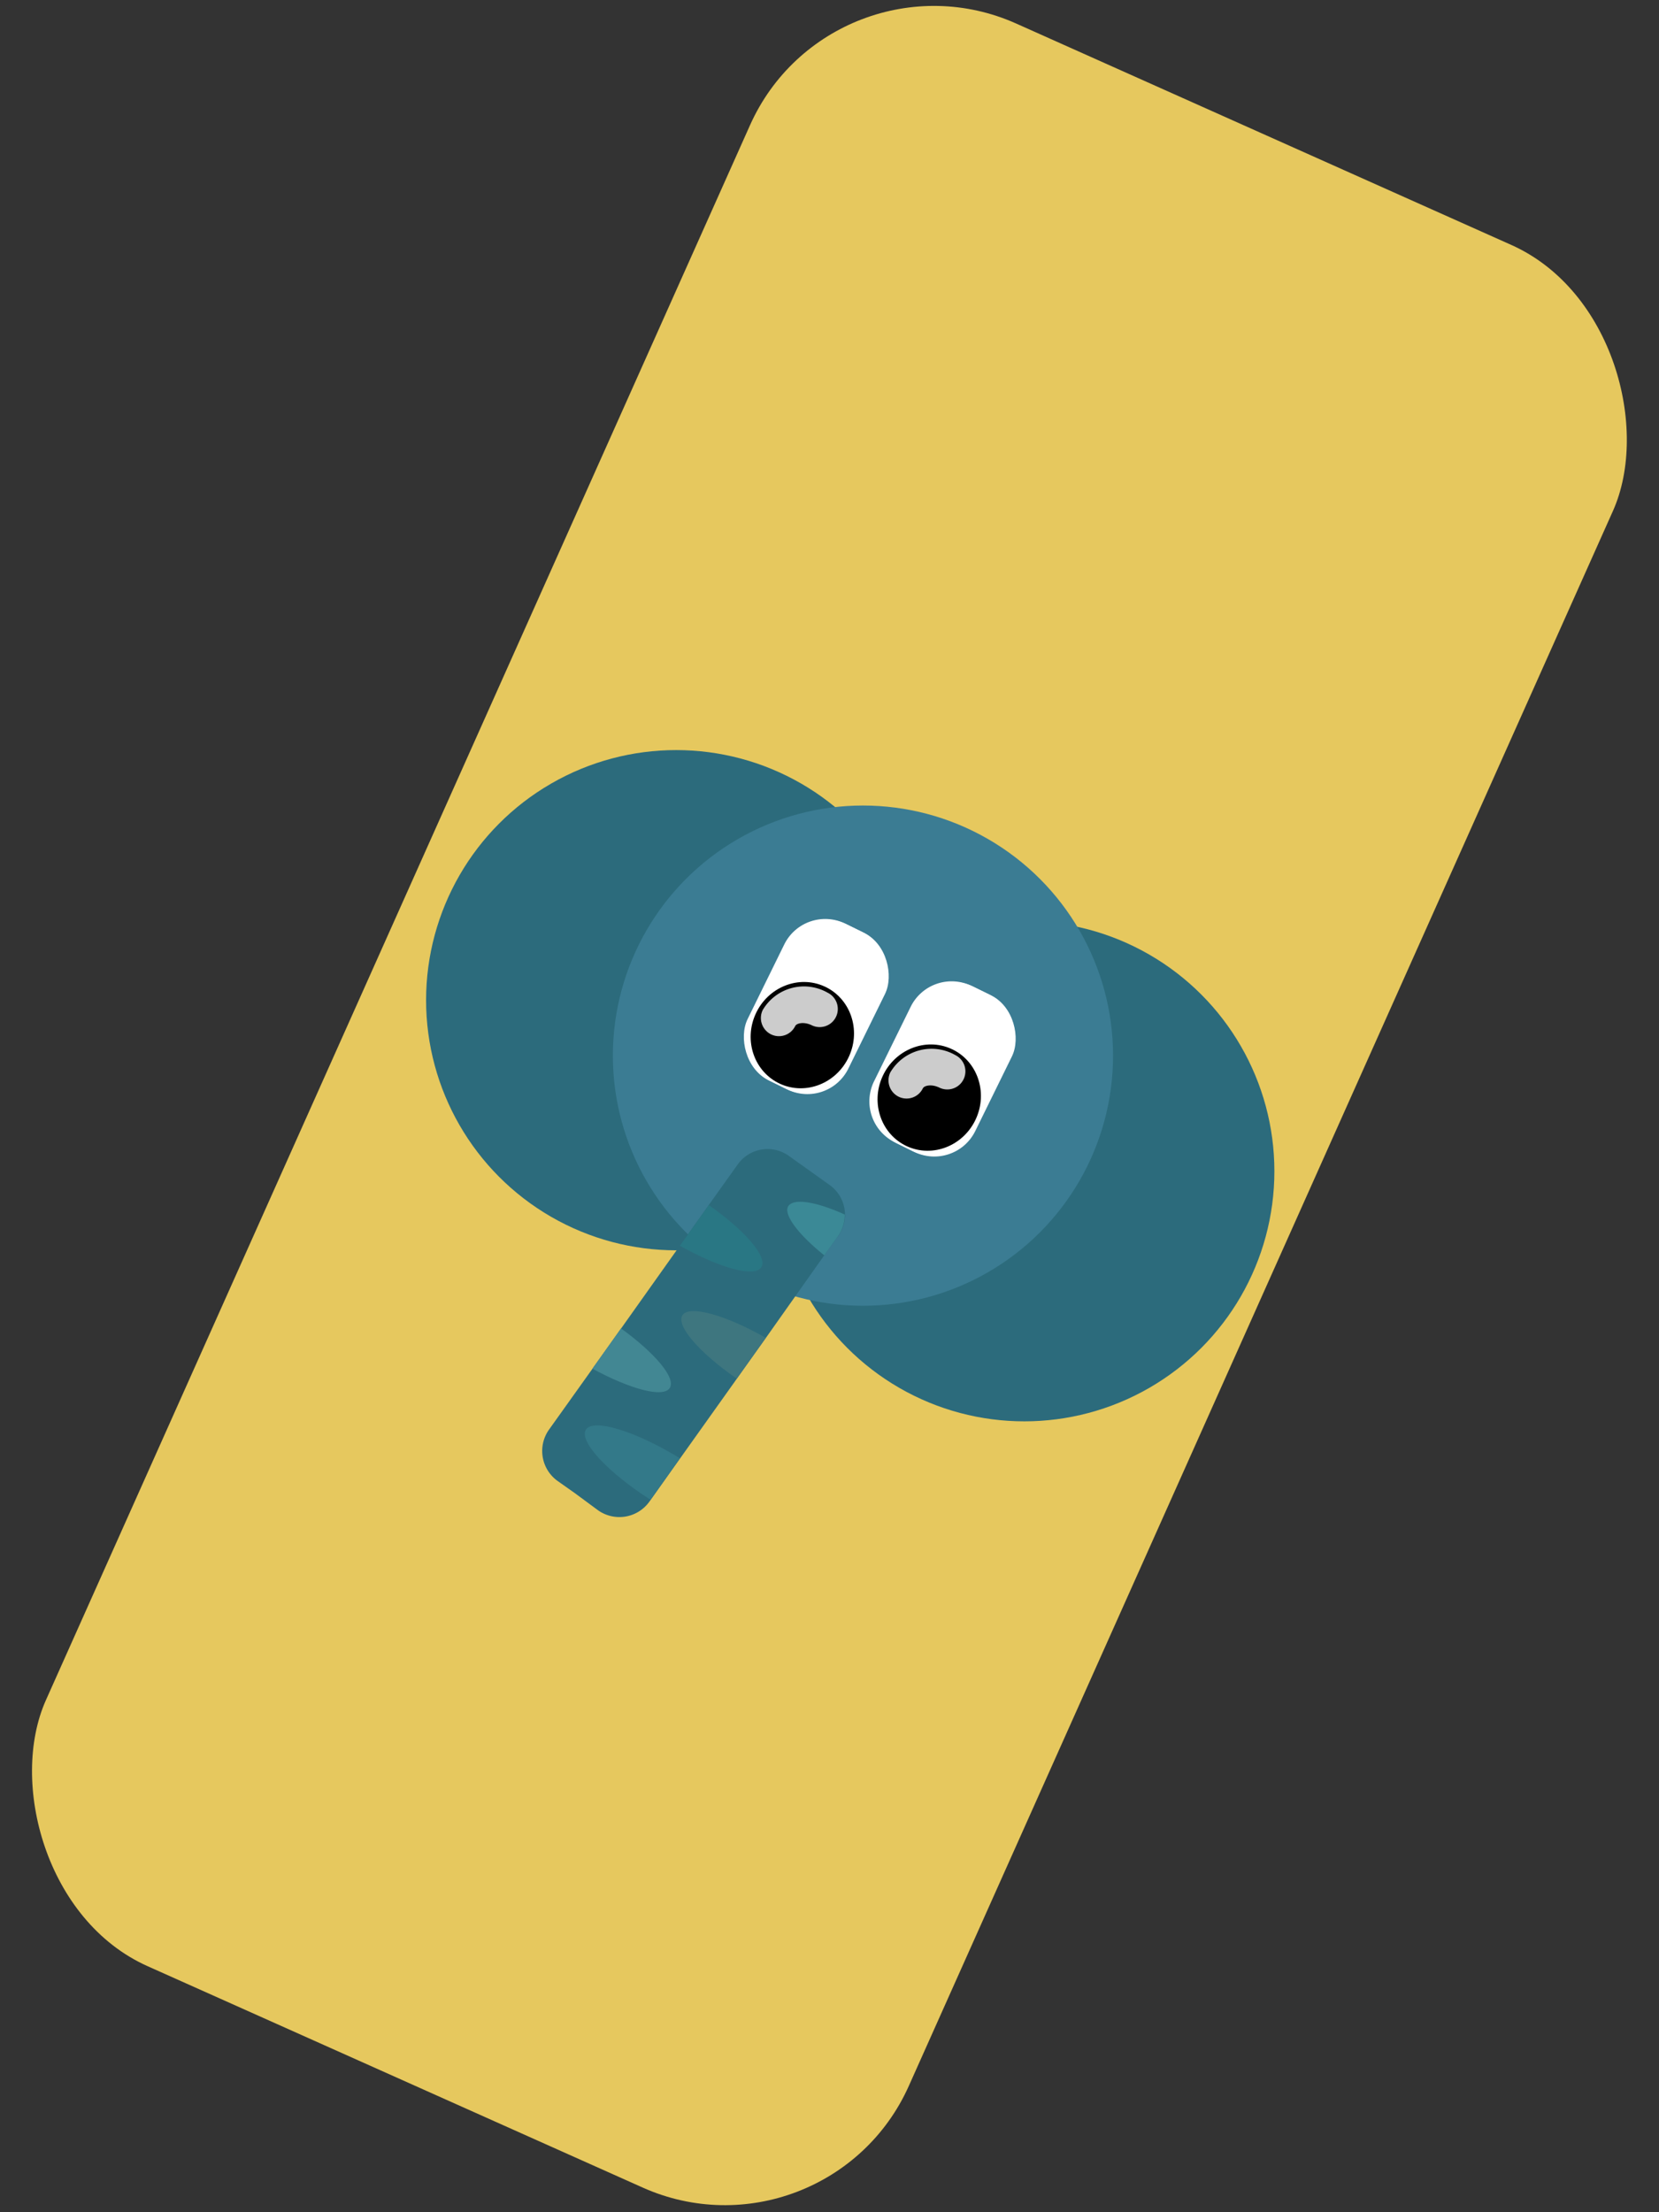 <svg xmlns="http://www.w3.org/2000/svg" width="120" height="160" viewBox="0 0 120 160"><rect x="0" y="0" width="120" height="160" fill="#333333" stroke="none"/><defs><style>.cls-1{fill:#e6c85e;}.cls-2{fill:#2c6b7c;}.cls-3{fill:#3b7c93;}.cls-4{fill:#3b8996;}.cls-5{fill:#297784;}.cls-6{fill:#3e767f;}.cls-7{fill:#428793;}.cls-8{fill:#337989;}.cls-9{fill:#fff;}.cls-10{fill:#ccc;}</style></defs><title>bog elefant</title><g id="knapperne"><rect class="cls-1" x="25.81" y="3" width="68.37" height="153.91" rx="14.57" transform="translate(37.86 -17.52) rotate(24.09)"/><circle class="cls-2" cx="74.09" cy="84.71" r="18.09"/><circle class="cls-2" cx="48.91" cy="72.34" r="18.09"/><circle class="cls-3" cx="62.42" cy="76.35" r="18.09"/><path class="cls-2" d="M60.62,89.4l-1,1.39-4.24,6-2.1,2.95h0l-4.1,5.76-2.13,3-.08.11a2.67,2.67,0,0,1-3.7.63L41.59,108l-1.26-.89a2.67,2.67,0,0,1-.62-3.71L42.85,99l2.07-2.91,4.26-6,2.09-2.94,2.09-2.93a2.65,2.65,0,0,1,3.7-.62L60,85.7a2.65,2.65,0,0,1,.63,3.7Z"/><path class="cls-4" d="M60.62,89.4l-1,1.39c-1.9-1.52-3-3-2.59-3.57s2-.31,4.07.62A2.64,2.64,0,0,1,60.62,89.4Z"/><path class="cls-5" d="M55.07,91.65c-.47.77-3,.07-5.89-1.55l2.09-2.94C53.89,89,55.54,90.9,55.07,91.65Z"/><path class="cls-6" d="M55.39,96.76l-2.1,2.95c-2.7-1.87-4.4-3.82-3.93-4.58S52.44,95.08,55.39,96.76Z"/><path class="cls-7" d="M48.45,100.38c-.46.74-2.83.11-5.6-1.39l2.07-2.91C47.38,97.86,48.9,99.66,48.45,100.38Z"/><path class="cls-8" d="M49.18,105.47l-2.13,3c-3.12-2-5.19-4.24-4.67-5.07S45.93,103.48,49.18,105.47Z"/><rect class="cls-9" x="55.1" y="66.52" width="8.01" height="12.61" rx="3.3" transform="translate(38.15 -18.6) rotate(26.16)"/><rect class="cls-9" x="55" y="66.47" width="8.01" height="12.61" rx="3.3" transform="translate(38.12 -18.56) rotate(26.16)"/><ellipse cx="58.04" cy="74.87" rx="3.87" ry="3.71" transform="translate(-34.14 96.73) rotate(-65.56)"/><path class="cls-10" d="M55.77,74.81a1.32,1.32,0,0,1-.6-1.76,3.46,3.46,0,0,1,4.7-1.25,1.31,1.31,0,1,1-1.16,2.35c-.56-.27-1.09-.15-1.19.06A1.31,1.31,0,0,1,55.77,74.81Z"/><rect class="cls-9" x="64.28" y="71.03" width="8.01" height="12.61" rx="3.3" transform="translate(41.08 -22.18) rotate(26.16)"/><path class="cls-9" d="M66,83.25l-1.27-.63a3.3,3.3,0,0,1-1.51-4.41l2.65-5.39a3.3,3.3,0,0,1,4.41-1.51l1.27.62c1.63.8-1.68,2.86-2.48,4.49l1.34,5.32A3.3,3.3,0,0,1,66,83.25Z"/><ellipse cx="67.21" cy="79.38" rx="3.87" ry="3.71" transform="translate(-32.86 107.73) rotate(-65.56)"/><path class="cls-10" d="M65,79.32a1.32,1.32,0,0,1-.6-1.76,3.46,3.46,0,0,1,4.7-1.25,1.31,1.31,0,1,1-1.16,2.35c-.56-.27-1.09-.15-1.19.06A1.31,1.31,0,0,1,65,79.32Z"/></g></svg>
